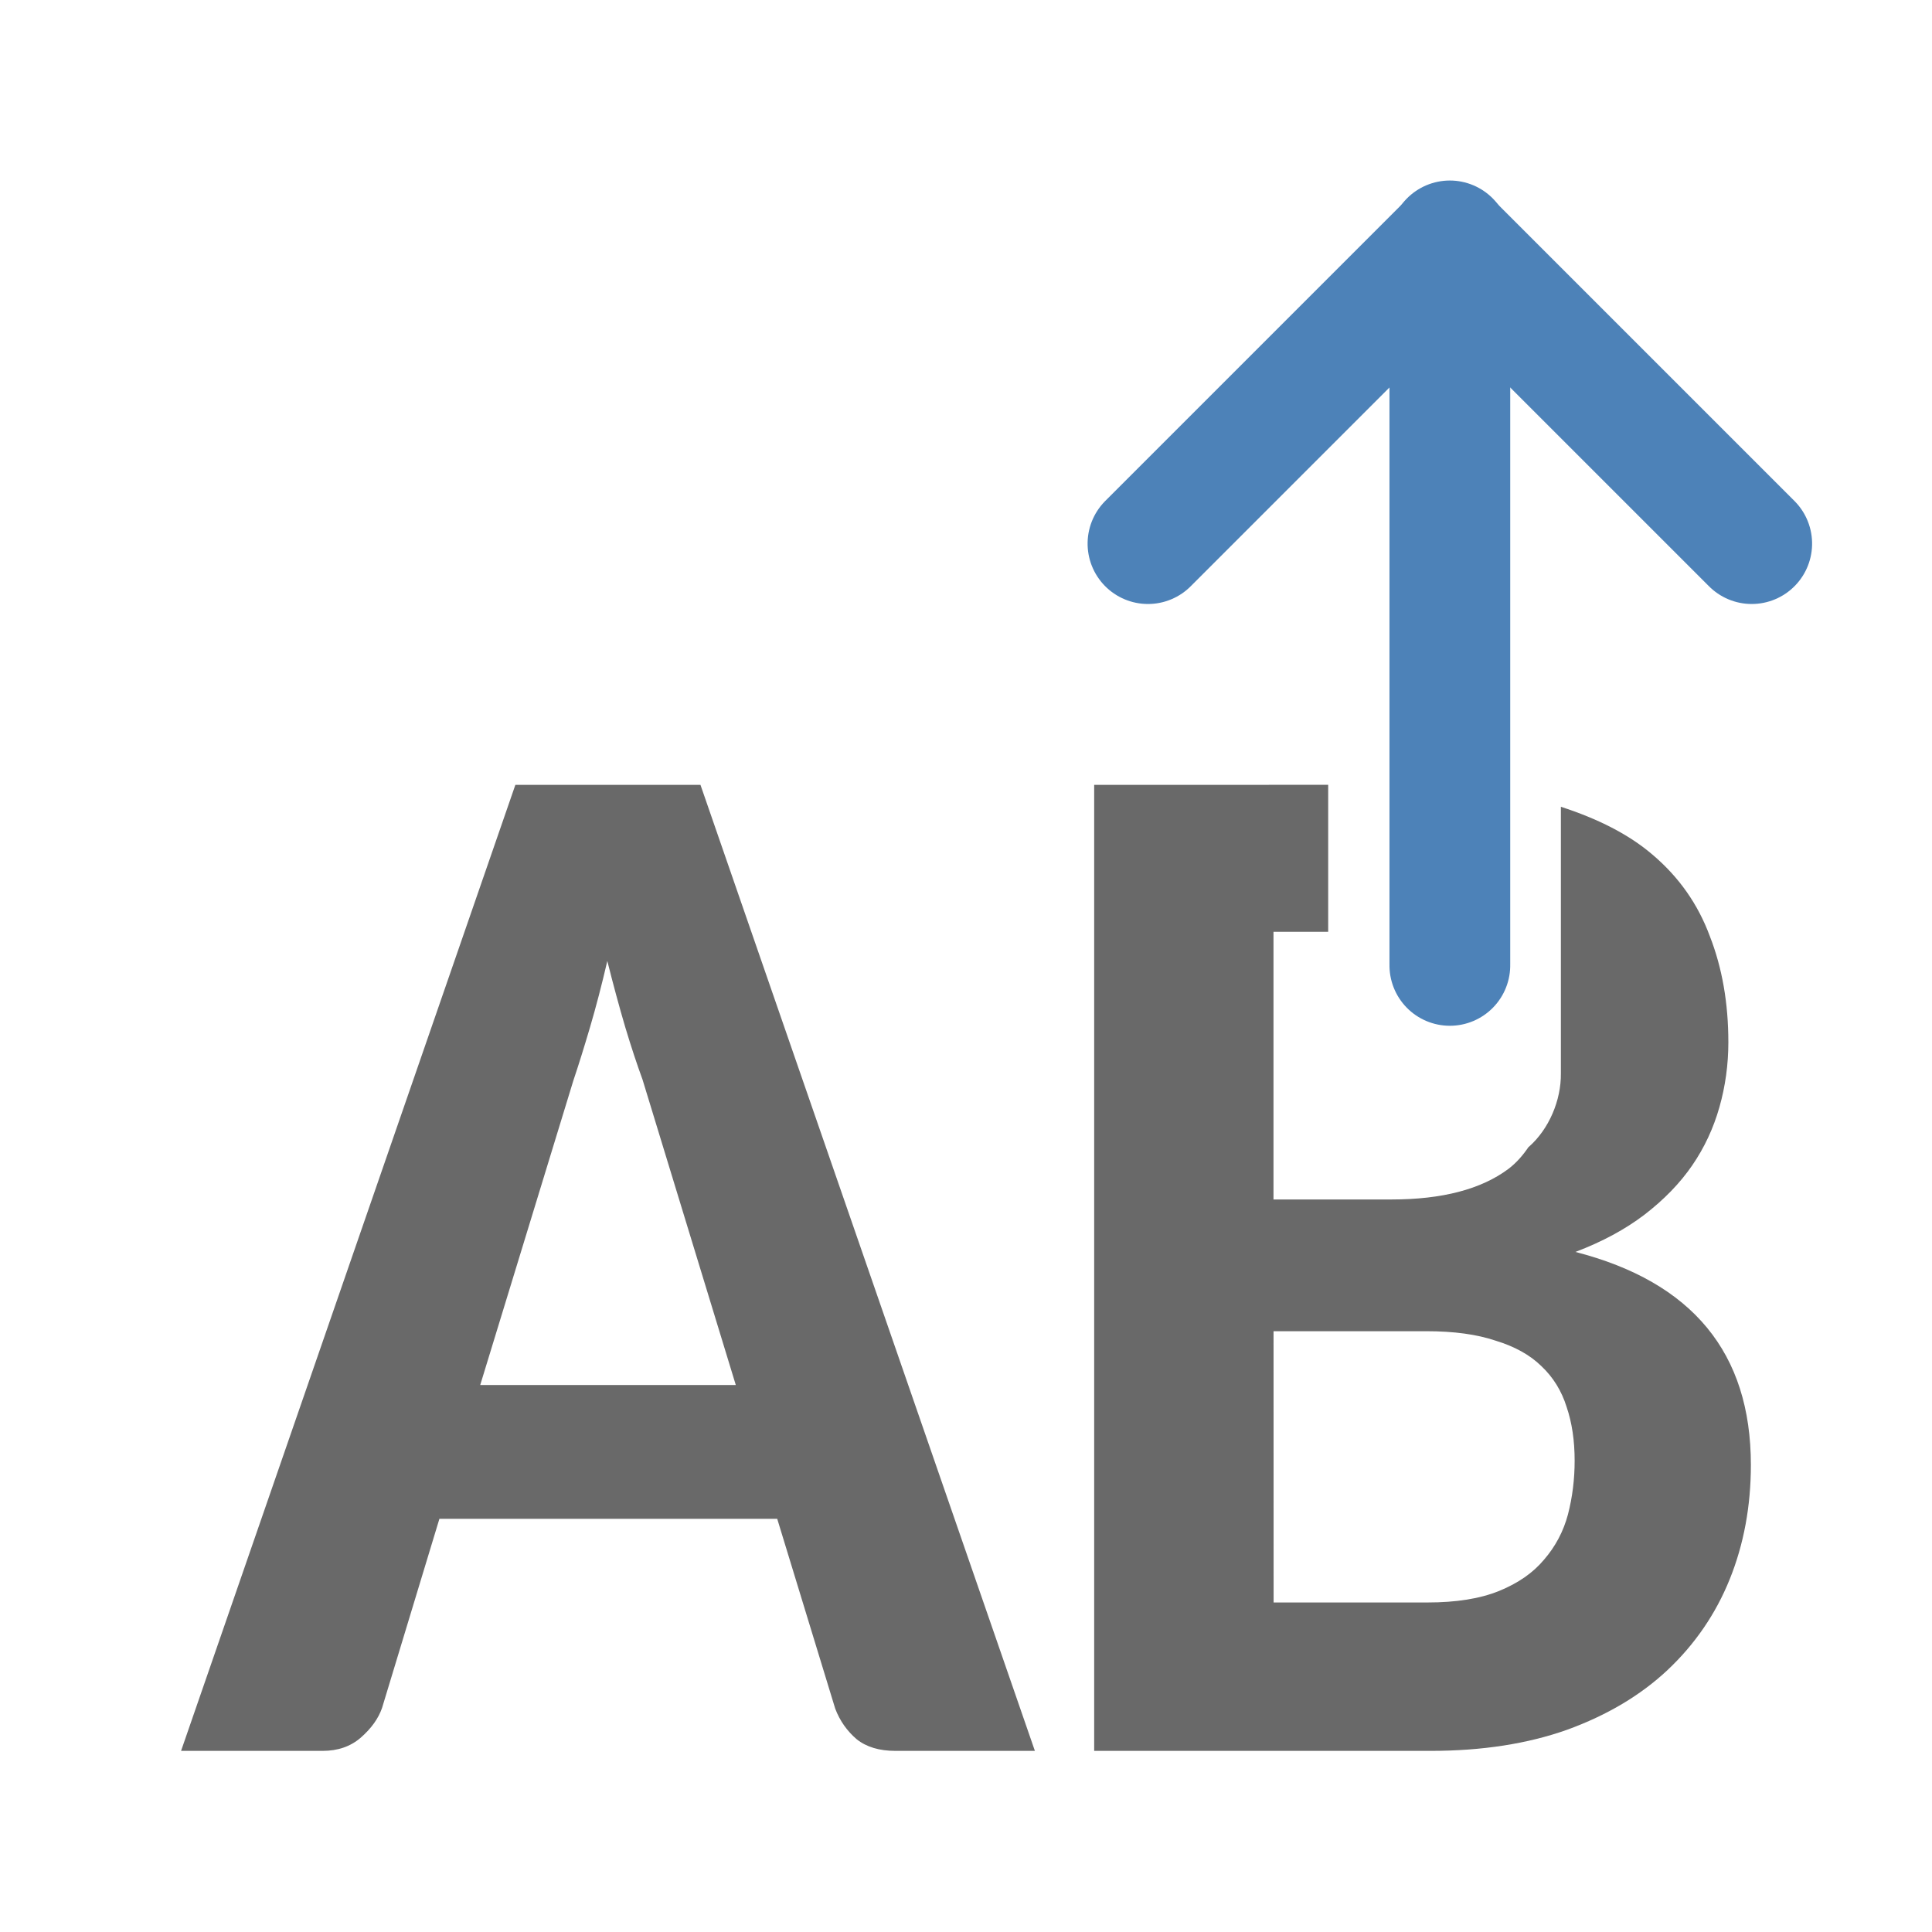 <svg viewBox="0 0 32 32" xmlns="http://www.w3.org/2000/svg"><path d="m17.141 29h-2.311q-.4 0-.641-.193-.24-.205-.355-.506l-.961-3.145h-5.595l-.95 3.133q-.092.265-.355.494-.252.217-.629.217h-2.345l5.537-16h3.066zm-9.187-6.06h4.233l-1.545-5.06q-.137-.373-.286-.867-.149-.506-.297-1.096-.137.59-.286 1.096-.149.506-.275.88z" fill="#696969"/><path d="m18.123 13v16h5.572c.852 0 1.606-.117 2.262-.35.663-.241 1.217-.571 1.662-.988.452-.426.798-.928 1.031-1.506s.35-1.21.35-1.893c0-1.855-.969-3.029-2.906-3.527.445-.169.824-.374 1.141-.615.324-.249.589-.521.793-.818.204-.297.353-.619.451-.965.098-.345.148-.705.148-1.074 0-.651-.103-1.236-.307-1.758-.196-.53-.512-.98-.949-1.35-.394-.338-.909-.596-1.518-.793v4.414c.006.448-.199.926-.527 1.215-.004.003-.006.005-.01.008-.093.137-.201.261-.332.361-.452.337-1.097.506-1.934.506h-1.957v-4.434h.906v-2.434zm2.971 9.049h2.535c.452 0 .832.052 1.141.156.317.096.571.237.76.422.196.185.335.411.418.676.09.265.133.561.133.891 0 .305-.036.601-.111.891-.075.281-.208.531-.396.748-.181.217-.428.389-.744.518-.317.129-.713.191-1.188.191h-2.547z" fill="#696969"/><g fill="none" stroke="#4d82b8" stroke-linecap="round" stroke-width="2" transform="matrix(0 -1 1 0 1.014 33.004)"><path d="m17.014 23h12"/><path d="m24 18 5 5-5 5" stroke-linejoin="round"/></g></svg>